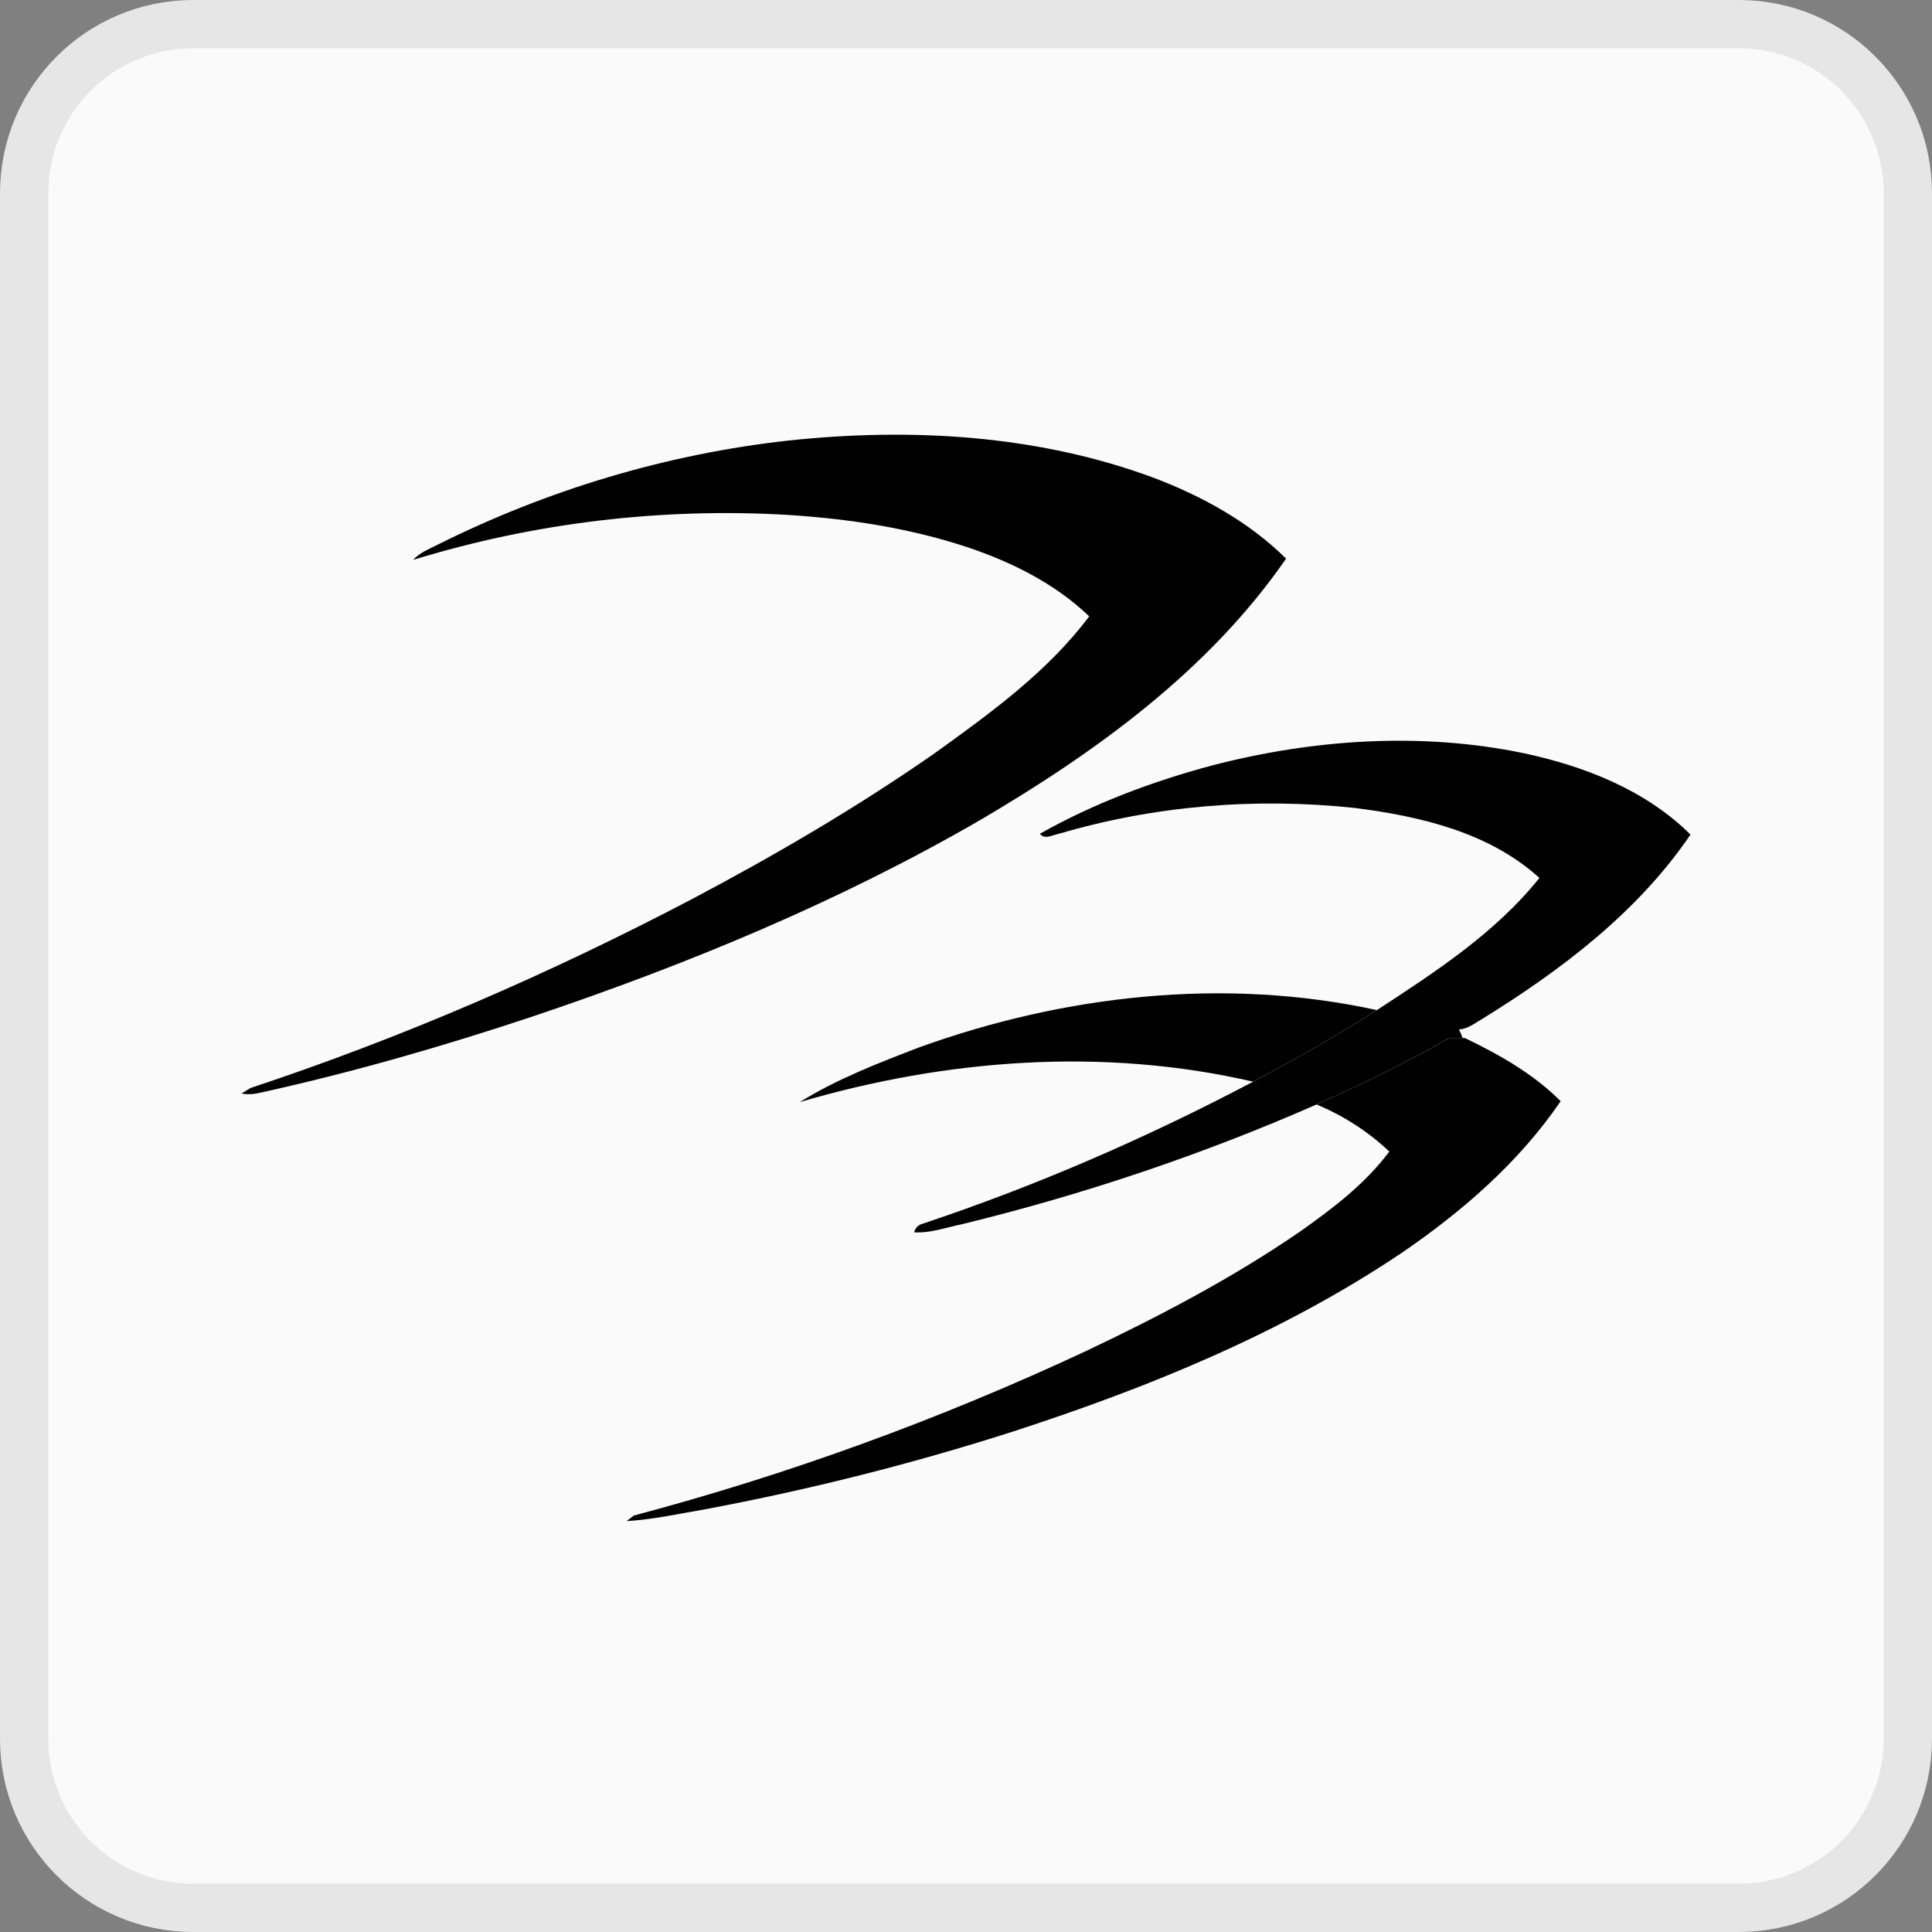 <svg width="40" height="40" viewBox="0 0 40 40" fill="none" xmlns="http://www.w3.org/2000/svg">
<rect x="0" y="0" width="40" height="40" fill="#808080" stroke="none"/>
<g clip-path="url(#clip0_23_19)">
<path d="M36 0.5H4C2.067 0.5 0.5 2.067 0.5 4V36C0.5 37.933 2.067 39.5 4 39.5H36C37.933 39.5 39.5 37.933 39.5 36V4C39.5 2.067 37.933 0.5 36 0.5Z" fill="#FAFAFA"/>
<path d="M36 0.5H4C2.067 0.5 0.5 2.067 0.5 4V36C0.5 37.933 2.067 39.5 4 39.5H36C37.933 39.5 39.5 37.933 39.5 36V4C39.5 2.067 37.933 0.5 36 0.5Z" stroke="#E6E6E6"/>
<path fill-rule="evenodd" clip-rule="evenodd" d="M16.334 9.12C18.861 8.852 21.48 9.001 23.878 9.889C24.886 10.271 25.856 10.802 26.627 11.566C25.027 13.881 22.698 15.565 20.301 16.974C17.366 18.673 14.216 19.974 11.006 21.052C9.174 21.662 7.316 22.196 5.431 22.614C5.289 22.649 5.144 22.67 5 22.64C5.048 22.611 5.142 22.554 5.189 22.525C8.331 21.483 11.378 20.16 14.309 18.624C16.048 17.706 17.749 16.712 19.363 15.587C20.515 14.757 21.692 13.906 22.551 12.761C21.837 12.076 20.931 11.629 20 11.32C18.817 10.931 17.576 10.743 16.336 10.662C13.714 10.505 11.065 10.819 8.554 11.592C8.686 11.443 8.876 11.372 9.049 11.283C11.326 10.144 13.803 9.399 16.334 9.12Z" fill="#010101"/>
<path fill-rule="evenodd" clip-rule="evenodd" d="M25.104 15.845C27.198 15.304 29.419 15.153 31.547 15.594C32.808 15.864 34.071 16.356 35 17.279C33.906 18.888 32.324 20.085 30.687 21.096C30.535 21.183 30.389 21.304 30.207 21.313C30.235 21.371 30.259 21.43 30.283 21.491C30.19 21.491 30.099 21.491 30.006 21.49C29.117 22 28.194 22.45 27.258 22.867C24.888 23.908 22.426 24.734 19.913 25.347C19.586 25.413 19.264 25.534 18.926 25.514C18.952 25.42 19.01 25.361 19.099 25.337C21.458 24.55 23.747 23.555 25.945 22.395C26.816 21.932 27.674 21.444 28.507 20.913C29.716 20.124 30.96 19.316 31.872 18.177C30.834 17.233 29.406 16.9 28.052 16.728C26 16.508 23.896 16.679 21.916 17.265C21.789 17.285 21.636 17.393 21.529 17.263C22.648 16.631 23.863 16.177 25.104 15.845Z" fill="#010101"/>
<path fill-rule="evenodd" clip-rule="evenodd" d="M19.024 21.687C22.037 20.598 25.358 20.225 28.507 20.913C27.675 21.444 26.817 21.932 25.945 22.395C22.852 21.679 19.588 21.925 16.558 22.818C17.327 22.34 18.181 22.011 19.024 21.687ZM27.258 22.867C28.194 22.45 29.117 22 30.007 21.49C30.099 21.491 30.19 21.491 30.283 21.491H30.329C31.044 21.836 31.746 22.232 32.312 22.799C31.448 24.066 30.271 25.086 29.011 25.946C26.551 27.597 23.782 28.727 20.974 29.638C18.888 30.307 16.759 30.842 14.605 31.247C14.063 31.339 13.524 31.46 12.973 31.493C13.01 31.463 13.085 31.406 13.122 31.378C16.328 30.527 19.456 29.385 22.462 27.983C24.003 27.253 25.521 26.458 26.928 25.49C27.599 25.015 28.268 24.507 28.764 23.842C28.328 23.428 27.813 23.098 27.258 22.867Z" fill="#010101"/>
</g>
<defs>
<clipPath id="clip0_23_19">
<rect width="40" height="40" fill="white"/>
</clipPath>
</defs>
</svg>
